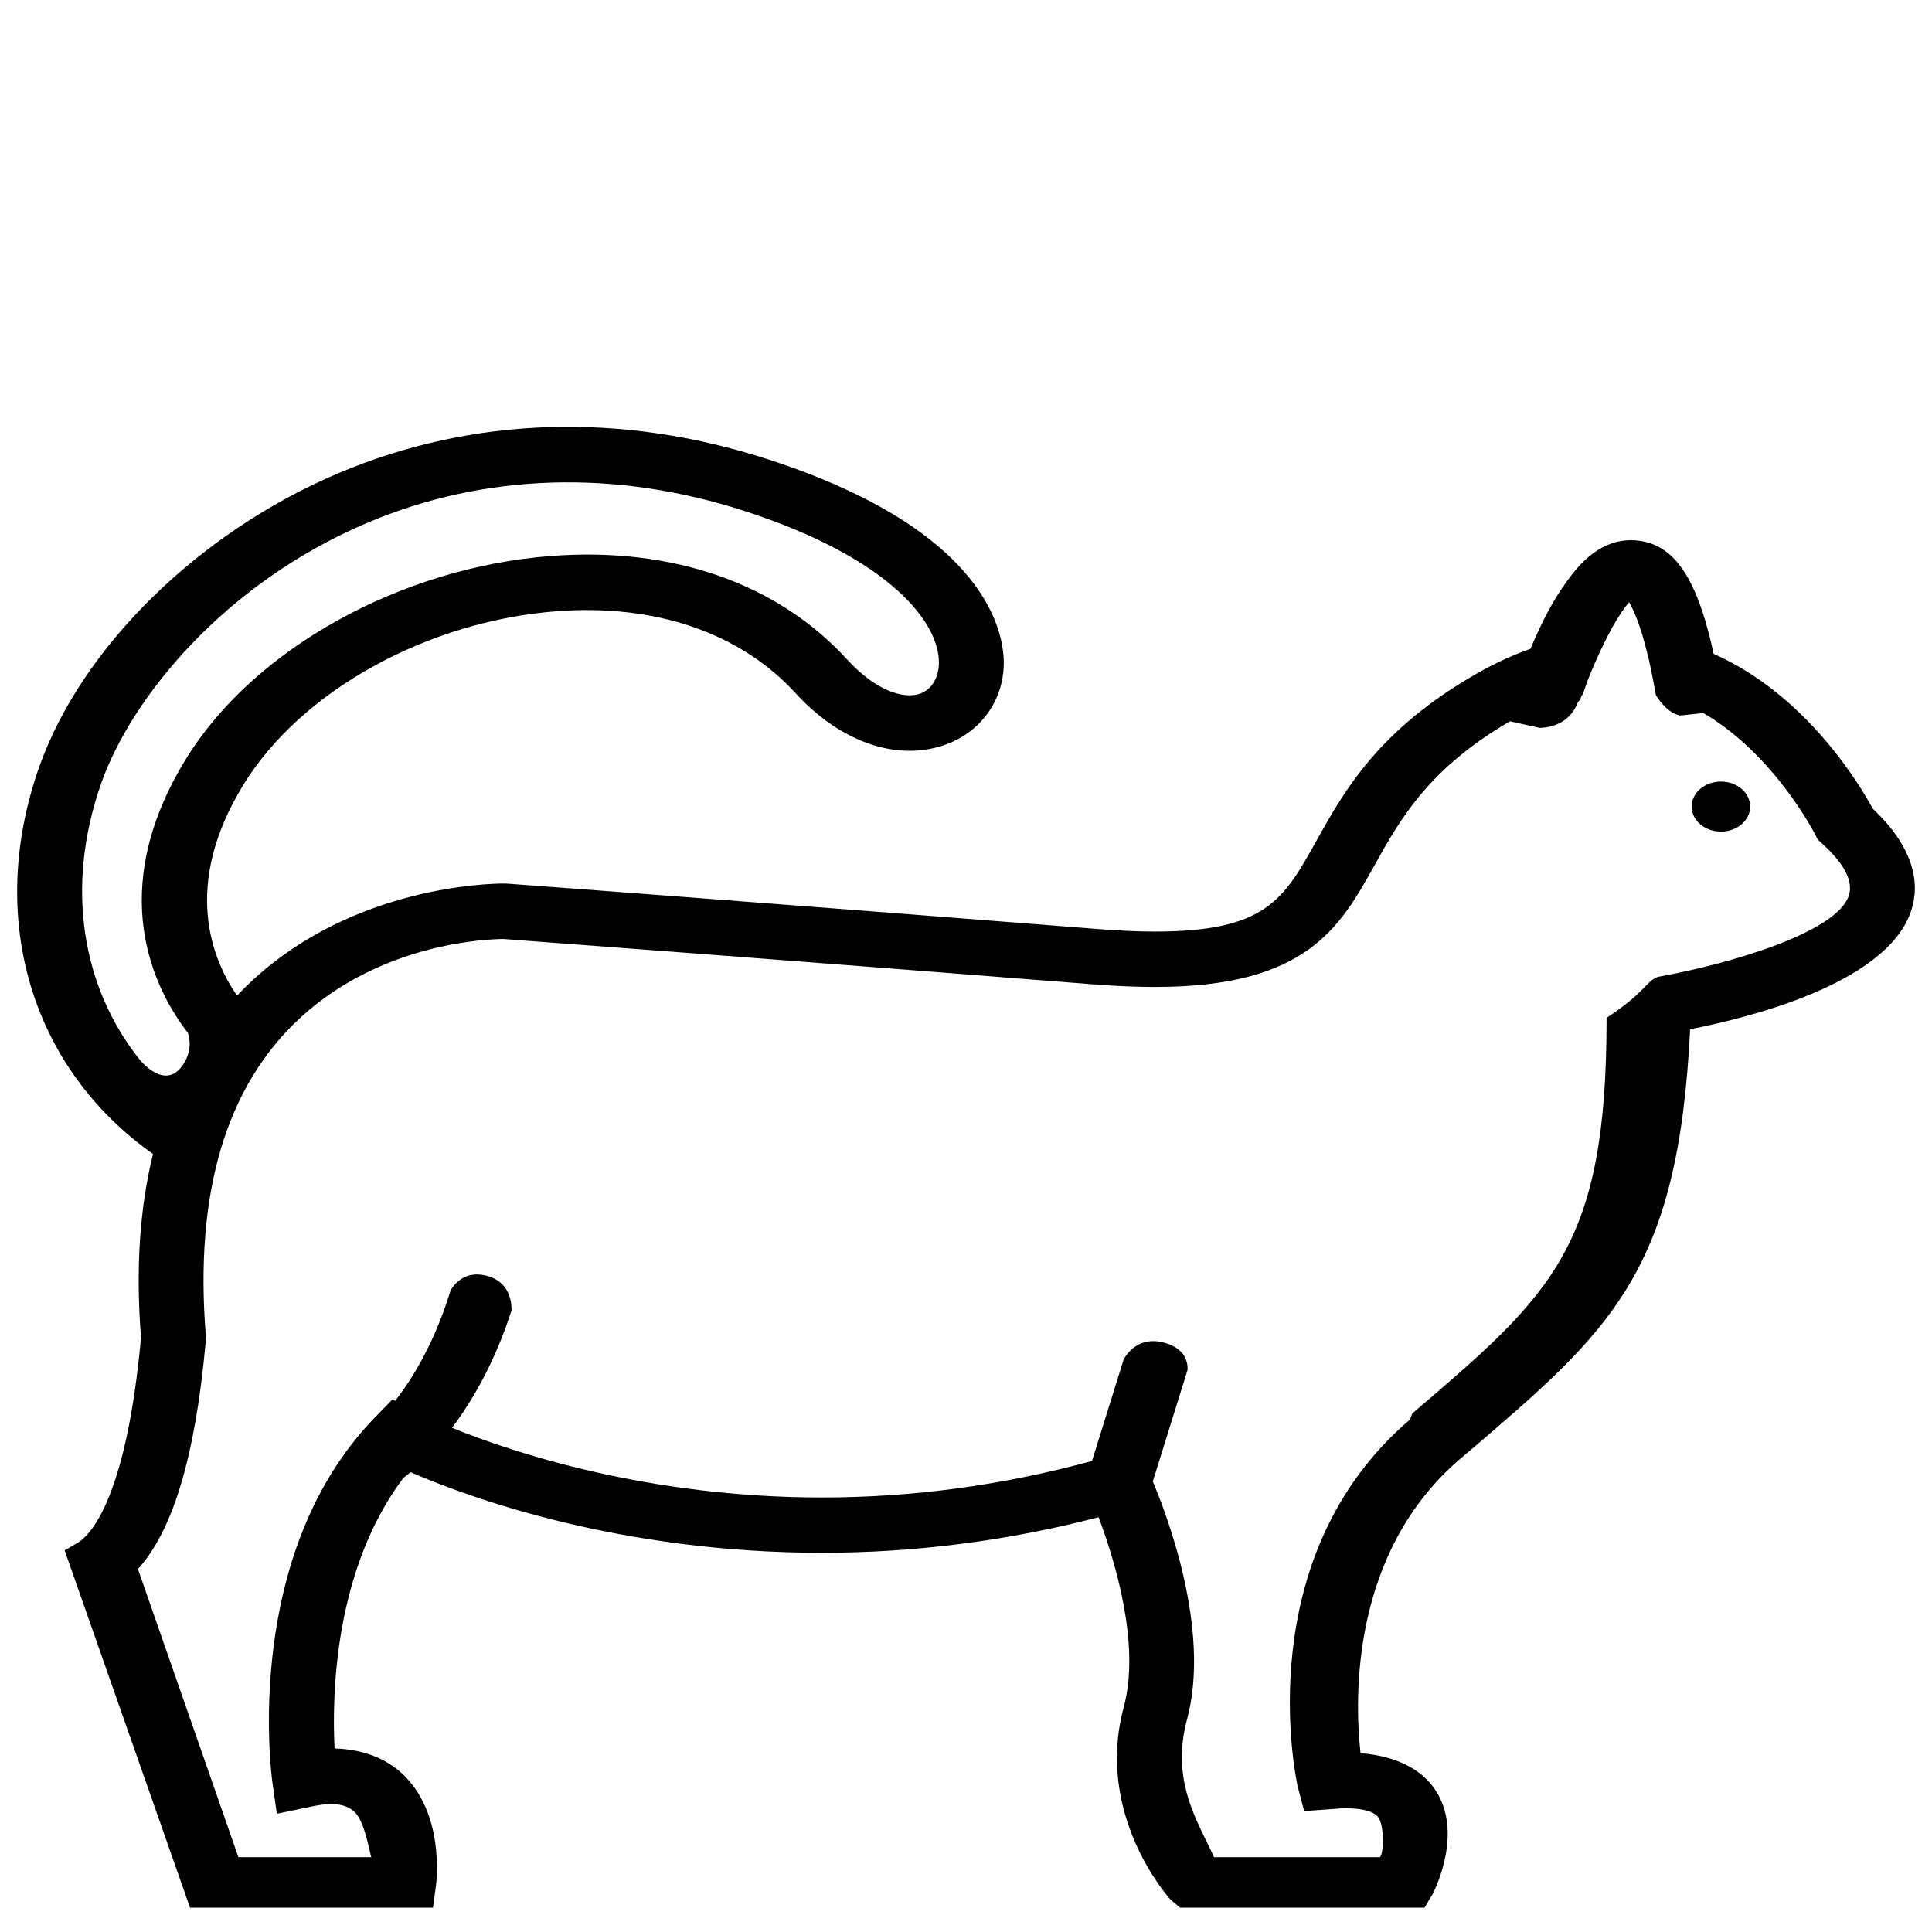 ﻿<?xml version="1.0" encoding="UTF-8"?>
<svg width="900" height="900" xmlns="http://www.w3.org/2000/svg" xmlns:xlink="http://www.w3.org/1999/xlink">
<!--WillInclude_umdx-->
<path d="M 815.30 375.74 C 815.30 382.17 809.20 387.39 801.67 387.39 C 794.14 387.39 788.04 382.17 788.04 375.74 C 788.04 369.30 794.14 364.08 801.67 364.08 C 809.20 364.08 815.30 369.30 815.30 375.74 Z M 815.30 375.74" stroke="none" fill="black"  />

<path d="M 872.39 376.71 C 866.88 366.47 841.85 323.89 798.28 304.57 C 797.94 302.99 797.60 301.48 797.24 299.99 C 797.14 299.58 797.04 299.17 796.95 298.77 C 796.24 295.83 795.50 293.02 794.73 290.38 C 794.65 290.10 794.58 289.81 794.50 289.53 C 794.08 288.12 793.65 286.78 793.22 285.46 C 793.10 285.09 793.00 284.74 792.87 284.39 C 786.63 265.86 778.67 256.00 767.94 252.81 C 767.80 252.77 767.66 252.74 767.51 252.70 C 766.53 252.43 765.52 252.19 764.48 252.03 C 763.98 251.94 763.46 251.89 762.94 251.84 C 762.40 251.78 761.88 251.67 761.32 251.66 C 761.08 251.63 760.82 251.68 760.55 251.67 C 760.32 251.66 760.10 251.63 759.86 251.63 C 758.99 251.63 758.15 251.69 757.30 251.76 C 757.21 251.78 757.13 251.77 757.05 251.78 C 747.25 252.73 738.49 258.71 730.01 270.66 C 724.08 278.65 718.39 289.20 712.96 302.22 C 704.63 305.18 696.27 309.01 688.06 313.71 C 642.08 339.91 626.08 368.64 613.20 391.75 C 598.06 418.97 589.69 433.96 538.06 433.96 C 530.22 433.96 521.40 433.56 511.86 432.81 C 369.00 421.50 237.85 411.73 236.54 411.65 L 234.75 411.59 C 227.79 411.59 165.45 412.83 118.04 456.28 C 115.39 458.70 112.86 461.21 110.41 463.79 C 99.09 447.41 84.30 412.75 113.51 365.37 C 140.39 321.76 198.98 289.36 259.30 284.73 C 305.36 281.23 344.88 294.78 370.70 322.99 C 390.65 344.78 415.57 354.06 437.45 347.86 C 455.32 342.77 467.14 327.80 467.59 309.73 C 467.93 295.74 461.03 247.51 358.00 214.05 C 289.48 191.79 220.25 193.98 157.76 220.39 C 92.35 248.02 37.50 302.03 18.02 357.96 C -6.36 427.95 14.58 497.48 71.27 537.59 C 65.05 562.76 63.17 591.31 65.69 623.14 L 65.60 624.00 C 59.05 694.59 43.67 713.20 37.36 717.96 L 30.12 722.25 L 88.52 888.68 L 201.69 888.68 L 203.09 878.42 C 203.53 874.94 206.70 844.57 187.65 826.51 C 179.55 818.83 168.58 814.86 155.86 814.50 C 154.58 789.16 155.82 731.23 187.85 688.55 C 189.01 687.63 190.13 686.75 191.24 685.80 C 219.07 697.83 289.07 723.34 382.89 723.34 C 426.31 723.34 469.59 717.75 511.76 706.78 C 519.03 726.05 531.47 765.71 523.49 795.23 C 510.02 845.10 543.74 883.19 545.18 884.83 L 549.72 888.67 L 663.60 888.67 L 667.50 882.11 C 669.07 878.94 682.35 851.38 667.23 831.90 C 662.24 825.47 652.48 818.17 633.79 816.70 C 630.95 790.75 629.26 723.13 680.31 679.50 L 683.74 676.62 C 750.36 619.69 781.80 592.88 787.32 479.45 C 814.74 474.11 877.02 458.58 889.69 425.94 C 894.00 414.89 894.35 397.49 872.39 376.71 Z M 46.99 365.32 C 61.07 324.88 104.93 271.52 171.14 243.53 C 225.85 220.39 286.78 218.53 347.25 238.17 C 414.50 260.02 437.83 290.08 437.37 309.17 C 437.19 316.30 433.55 321.73 427.88 323.36 C 420.80 325.36 408.30 322.16 394.47 307.05 C 362.09 271.71 313.14 254.64 256.58 259.00 C 186.47 264.39 118.23 302.30 86.76 353.33 C 48.37 415.61 72.23 461.36 87.58 481.26 C 88.81 485.23 88.97 490.47 85.15 496.15 C 77.04 508.14 65.70 494.30 65.70 494.30 L 65.81 494.53 C 37.98 460.39 30.32 413.18 46.99 365.32 Z M 861.05 417.81 C 854.53 434.65 805.77 449.04 772.59 455.00 C 766.81 456.77 766.77 462.17 748.41 474.13 C 748.41 474.21 748.41 474.26 748.41 474.33 C 748.41 581.04 723.26 602.61 657.94 658.41 L 656.75 661.35 C 581.77 725.43 603.58 827.81 604.50 832.14 L 607.52 843.68 L 621.48 842.66 C 623.34 842.51 625.24 842.37 626.89 842.37 C 632.27 842.37 639.31 843.06 642.00 846.49 C 645.13 850.49 644.52 865.14 642.62 865.14 L 565.54 865.14 C 558.53 849.44 545.08 830.13 552.96 801.01 C 564.20 759.32 543.45 705.31 537.02 690.12 L 553.20 638.20 C 553.38 635.10 552.55 628.04 541.93 625.37 C 530.26 622.43 524.83 630.73 523.42 633.35 L 508.70 680.57 C 467.57 691.82 425.32 697.58 382.90 697.58 C 301.80 697.58 238.96 676.64 210.57 665.13 C 225.39 645.51 233.87 624.28 238.28 610.46 C 238.38 607.44 237.89 596.97 226.36 594.21 C 217.04 591.98 212.10 597.44 209.92 601.04 C 206.29 613.11 198.47 634.15 184.09 652.57 L 182.81 651.91 L 174.44 660.53 C 112.82 724.11 126.32 826.20 126.93 830.52 L 128.96 844.92 L 145.48 841.48 C 148.65 840.83 151.56 840.41 154.12 840.41 C 160.43 840.41 163.35 842.37 165.20 844.12 C 170.39 849.00 172.42 865.15 173.07 865.15 L 111.06 865.15 L 64.26 730.92 C 80.52 712.99 90.85 678.71 95.72 626.18 L 95.98 623.37 L 95.90 622.37 C 90.45 555.73 105.34 505.77 140.11 473.91 C 178.11 439.07 227.33 437.46 234.53 437.42 C 244.53 438.16 371.36 447.63 509.06 458.52 C 519.52 459.35 529.26 459.76 538.03 459.76 C 608.72 459.76 624.14 432.11 640.45 402.84 C 652.16 381.80 665.47 358.02 703.41 336.01 L 717.31 339.08 C 721.98 338.93 730.99 337.33 734.92 327.45 C 735.27 326.55 735.68 326.53 736.13 325.82 C 736.47 324.86 736.80 323.68 737.16 323.68 L 737.21 323.68 L 739.60 316.94 C 748.34 295.15 755.11 284.87 758.91 280.53 C 761.06 284.25 764.23 291.28 767.52 304.96 C 767.56 305.13 767.61 305.21 767.64 305.37 C 767.86 306.28 768.08 307.17 768.30 308.14 C 768.55 309.32 768.83 310.52 769.08 311.78 C 769.20 312.28 769.29 312.80 769.40 313.32 C 770.05 316.52 770.71 320.01 771.36 323.78 C 772.97 326.44 777.01 332.12 782.65 333.32 L 793.48 332.16 C 826.65 351.49 845.50 388.56 845.70 388.97 L 846.75 391.09 L 848.62 392.78 C 859.50 402.61 863.66 411.03 861.05 417.81 Z M 861.05 417.81" stroke="none" fill="black"  />


</svg>
<!--OldSVGSize:5534 -->
<!--Data_umdx_bIncluded:UEsDBBQAAAAIAKt6llHuh8Et6gEAALYFAAAMAAAAX2dlbmVyYWwuaW5phZRdU6MwFIbv+2McCK216/RCy3S2jq6MdFzXm0yEU4iGhElCP/bXb0BggQblBjjvc85J3nzEIgpBa8qTZcGpxgx4olOsRUCPwK4DeHEfr+fowqme+r9LcpKBDyqqpQ2PUlAjXB2mvKvHOW3bdOMqFYcN9yGiGWFrAF2LzjkUpQGRuoVtYD2KMCKsGYY7PqkKw6Ep3rA/3C6WS9NJUcFtrSRkYg9bSSgztr6CFE2R+p1IGndqO4MwvjlS9TKSU4l/bCInuSUcSMqHzpXxtVne+HcK/FWIbKTcVqyAa5CW9AfyLmRI/8LF0e5mHzp9AVFuIA15WwlZ1ZNFDbVZdvy42ynQbbpz3qPHnca5lWCima3nXnkeuppfzutAXjoZkAS2pxxwKoa29PX9mW2V/mko/mnPrtVne+4DkQnl+N4+/i7y9D2y/R65tSOxJIdnCge8pox1HZuixXRxOUeL2ZAMtRQf0GXRrIGoKrf1U8HaSTfb8K0USkNvJZAPNbCEMCYON4UWlo3f07D5w4ycQKphg3vK4a7I3tZCrgTnEOn/R7qBVHUQzOgIj8CnqjlM074rkx1lYBauvBSWM8eZRIWUZjnD1NxcG38ZEb4nCiPHRQg5HnLQFLveDCGM8ESV0K8iW7qfnxvf+TrhH1BLAwQUAAAACACrepZR/jZPEikLAABJGwAADAAAADFfU2hlZXQxLnR4dO2YW28cxxGF3/lfMuiuvmOxgAwZuYEWBDixnCdiJa3FRWiSoCg4yq/Pd6pnl6TJBHnwW8IX7pnu6UvVqVNVc2EhWkgXf/3u/OL7P/3hzdn919v9NtnZ9e7n/XaE99He9w8XaZztvr/c3e7ffPl5G85+umN0ubk7fDpcL//Ytt6XkEbI4+nI122qeQk9p3R85/Phn/vll8PH+8uttcVq7pYfD13uD58u77eWlhSq9XC2u/50td+GJfjf2d3u/nDzAHfnh+v9t7vPl9v1txbZxtPwtzdf3l/tNXCc8Prm6uZum23kUZuNerb7/eHq6i/c2jRFYE6xUrjzu9c3jycfPv9w+HxgyW1kuZsPf39781mvXd1e7vz1q8Ptj8cff9OPt+d/vjlcz1+vd7fzx7v55Jv7+92Hy/1HY7VPdzdfbt/I4vbxg/10kfbz0duIgbGvpT7iOD37KhONUmIt6zNj3ohLshSjnZ49n5demJc0ry0ppWrrUd7mF/bNL8wrzDv54/jo6yMX/fHm7purw6drmeyH/cPvd3erOXb3l2/2v2y/2/SxtN42NpaY8qvvH+FRslA026Sw1Dg2HC2FI9LctsCl02hdenx484TWdVfMEjEf3+ReNZ/WnWieQbseR9cTrW8+Oe/rzatfX+Hs4r8Jr48Xafcfw2sZgyAqvw6uOPrSYaWN58HVO4EXOz5+Iboqp+x5jFb/H17xOX3jY/o+BFcMzx4+m5demqfoevYwP983vzTvNwyvUXmpiJtWOtQeZcnC8KukzbCltrExW4o1BcVIaWPsU8sMrz7qJkKcmhyVLlRbdETMgXKP69zgo7hWqA1Hqfm6ZAtHVufcFsMmds7gK9XkqAzfpeQqZKXNuSU1x+ZzC8uDYs8TRUe5r3LQyiZyjdodWRfSUUCpRyE2m3NT9dHSfddUmqM05+YklEea0lExQCzEt216YUFOmJbOZoRc1S5pydWlAxxt4ixURpsoONIZQKXMubllx7pb5kSOyKpCVnxuOq4b564JJwjlMJEJBS4hlNd1g82VdJvk5hDioVBoE5nmco0+V5KEgorN0eLI0vrmnOteFU6O5ulT9F1abiuac2tJj0ZLnbexKoSx5vnKnJvLeHTeXOaJ0pyb4zqmuQalps14pUdMx9w82RFwWJWfWpbfGsTVSnVp1YRs8iyGumkdIjh/m3O9QZMUxf2YmUuyMEeVh60sg2Nb1AKaG5bBpQx3YtiK7EME6758ZZ1GSoo8lM1qnQkMWkCpWhaD+akuBeOUAR/qiphbOmew0+i6EiiA6nEsB8VF1gZB647K0TgvAZFwgo7NXGwmFMOrc2HFlHDQPlY8Hif2MISjoD5d1NGARKwO2RtcchZuwelneC6jEOYokDZByfkcI8Ycm4QlRDhMWXyXvroTxppkQ2fAKZqE8lip+lfL9I0MPdydHo26K5ekIhEOI2r5kv3YyufYIc0FchSfc3KF4Iqxc1B2YS4GSJgy43NkjrHimlXCUlqSHyV7JboBKJ0C3AcNPAUDmseJcHYdGlwDFAdKYwSEG2ewPOdyeiTUFCksSx1z8doAmqH7oQNj5TL2CilrFQlrQXWDExLfGUfq7laP/rCY6pzpN5ZHjbIYRbRAi77JorHLGovETTHfVIJdxZyK4rO16Amja4QTsnQUbE2maKKVqNxgU3GqNeMNPxb+B7SceS+7vxo8GFomqvRqm0EoBKcaO+fyCGNNJGMk7OXU44fGtdwQyniU8qsrCxHMsUptS5N5sH3BL+htGR6prg6cZ7g2K38JZVEkOq+kBz06Uwa2aehr8rjNvFmd51o3YsAsLOUDVYIQ1MRHFpAhYEpWqsJ9nXeJ+MgJ8WzG9Nw+Y8sMafsRiXoYMZ5G8UEkMchwnEjhiww01eCaS3CXObehHQR+Z3M0qetN1X5DSleGUw+DKO+IelUuM9yJRXtwf1KWy94hDOwNls/BlHpgOWqOn3ClVOVtMpr8npx7YENOEboUZokL1zW3ePa2KZH4TjZGgnAhFwuErLwTiwwUVByzgMnGYpJIxyT0GaRELcsgOOwSYDNKSZOoM1GScOaq7F2nxDf20UUxGdtFCgCM0LWgZHDI9KnEtVtAMVCBihpS7BTJKyUKtBoqX4KipiTNpXJOXBI1iaQvIZiJUA+E7WmZ5FV9daJJsFxw29QOm2nNvIoi03Sh4UHAQ+t16muh7BFhmzhjWIYkEVy7Ov8I/OpKnJUdmvJXIrClTxJO9DNOpCxDhPlVswqkPtkbhEwti/TTRL2C/ksFy5jrKhxMlsybLANHoQS3UUiFKOsmV0HkOytmuEvrslboRXLdtDycUyWR1+pRKbD7ebWEcgWdliRLZRfrmKciazqDpDe7dkepD772vJF9pjiDE6cOS0RQAw4WtLgkqgq14nMNmmWVSl6/wvem+wW81r0gY0wi/xhMgWN7weZBBHfNlRpO6aFnJrn+iZ/d80RLm7mVckJ7Zpdmcm/NHocNccGVKja7ikJPAZbW2qsEx8eKjyjNqiq6R7SQyJom0Y9YNegjNB6j0R/mFgoIknVzvZduhBmKlX8UF7FUBZS5feuR+BV6SQ6JZ96tkiLvj5sqElU6XkrbKBKQxiLJL1kddx1WuPr9pJqtOo6eMFR59u4SDbJ6RFME+uyuNdqUKuab6K1qqDBmp+1CFN3P4Irmg+hjNyP6pTWXPSfSmUSccMTsI9WvereskjjbioBSMKaKq6vylB15N+MvpDbIRNL17Nslr8cyd1VBR6I493fJH3O7uQ8drHAkRECx+j/rLsuBpM+/4YnDa7kmXOiWSve0x1wa9ynwJjSqqIq2Kfwx/fB9VGsELyyVT4jtFFxhxSFPOkekYmOWV+soLJaMuZR6eh2QHhcHr42kS6hNpUTiMYEqVVDGQBVAg1IXEwTvIYQhe5EkxVlfdh1c9TvrVEKNY49WZpIUGVRooLeg0PySCbtwhq51JPZlFgCZLMY+qbtAFQooLErHKXUJpEzoqlruXBKlXUVfkz+i6qwmXmfvI70azeJ1UQtG1CbPEOrhQFJasaB3vYuu2UyipjomiveOcy+zgIgIizC6p9ZPDSY5AgKrhZy8Tv55CIGW5Y6j3avePuVZBSLaoZLGXNsgpU6FL/OUSlKqMzd6Y83BJ9KZEMCWHnCTfVXFpClDBGz1sixG6WKHWGo3VAxHPzaMCllpXnit9maZFr3FFBs97ettdqZGCSyibCb9LZ6zVZknL6xrzrMMUxOfmtcd6h0wL1qoGkWdhdlEPrd595tk9aElMnxTP0CxDD0cDandWgJVx425IhonSpKMODujtCJFHpv3fBxVJYc/2FW9JdRvlOSqursiQoVJ9CZCja5qDlGrumzR5XkOFUXdwsPTAjhXmx1jVQOV3Vv0k6RpIUvea4bkWXRGqXD1byeddAWKM+P6txJpg2fnNpUekUCa1jZHCE7YlHShdkRKXBKU8AQXdQTyR5yZIA/vJXr1ft67Wi5WHFXRTDIQ1+6+eT2c57cKM++cUovza4R5xxuPmUsBC1bfrS8XczSvyGsGguT4lWMIm+R/NrciyvC5Fb+qevdSV5gYVx3TPCM285X0aUGo+C6j5zm3rUJAASrUHMXo31L8K6tSw7puL47xu9Aw90aYPUOY9i7ebSpLN+8S9XkDpEyEFJXm/YYsaOqdFTv6bhQdz+pkSJW8h1QjNBSjVZ+c1S6M2d4k3Ua+Uh0NCygqg8cdWC0NOIW1kqgqAzkXlejglOQTJFxy+rTqeKEQ+TcflmM6fVg+feb8H/iw/Lv4+Mvyac5v+YE5Hj8wxxc/MIezfwFQSwMEFAAAAAgAq3qWUbio1hbuAAAAiQEAAAwAAAAxX1NoZWV0MS5pbmltkM9uwjAMh+95ij0BStx/6sEnYDQSTEigddslCm1GI0IiNenG3n5tkKYh8MX259/Fn++UCnyBjbRf0gugDABoAhRSwZIMQIAgfgq9yLPCeYw9MfL54dwZ6SzNkrHIYVrFsw61tq37RkYOsjmtejfYdu6M6zGFMi3zAsqcvPJlLWq+2FdYUjqjsa60WvJVtf+PfdM7Y7bOv2HCijv6jqz4yw5WB2GUPYZOBLfVF2WwgEfXXSONwhtkp/+0vWOC280GiVxrq66vQJYRI39UP3qL/VZbnks1WYunaG09TaO0SHZd9NMMfcTctuqClPwCUEsDBBQAAAAIAKt6llG68Npj9wQAAIceAAAPAAAAcHJpbnRpbmZvLnBsaXN05VlNbxtFGJ5JmzZJ28RJ2gItBsfxgQL22m4SJ8Fx6tgJRDgbk92EtKVYY3vibLreXe2OCea0IMSl4sIJyocqKlAvgNQTSAiBEEKAItQUIfEhhAAhhPgRzPpzk3gTB/VgG1uyZ2dn3nne53ln3tmdpCIKGvF6v4NtBw62Hzrctex6BquaIEvnXUhNrQr0incRWVl2yck1nCJaH4AvXUvYeljucZzH6XCp0a2OTl6VZaLDD2x9R472n3nwoYfdHsbr858demQysuiScqJ4+1h3j62372mWi8/FUQbPyGoWkSVXSkSa9hTLhQlRhWSOYE3v0Xv1ttvHT3SfvP+BJ1nOcxnntQv0v4Tixl1333Pq9L32+/QD+kG9XT+kH9Y79E6964ZjYGBwkP7oR/Sj9HuMfoul7oTtJMs9JqvCc7JEkCjmI1giWMXpSyy3IGRWyRxSM4JEccTwSukiYTtR6YNEilmQEKHsJGzHWW4Jq0RIWVZXB7jIcrysFC1S56dkQuRs8bJjEJQ+NrA5PBIYvVBkQ0JZvFwsYi1h62e5uRxBSRFHhZQxElLz1wNj4xRstWKZ5eYL9GwGuydCBmtpRNB87+mbwclns6KjpOyE0+fxOh1YSslpQcpMOBf5GfeoczLUFRyIzkf48/FpRyEsHPHFqdhsxOF0M0xYUUTMMFE+6ojHZjneQW0wzDTrdDhXCVHGGWZ9fd2DjFaelJw1GmpMXJUVSkY+Ro25aQdPmqSddJii9S1waG2aOhLq6gxSqUPURMmYogoS8VSjxROfq2q4gLUgY7Sn3Urda/englzGxJNSMSKyWu7TGdRowEkZU/M1OVlsG2RK9/YwKRCcDasqyleNIuPSKFVBWdjY2y2jJwUthgL+IFMoWFsrIdIIInhGRBmzDXofZ7Aa8gaZcrEAkKnQxpRhV+r2hjyvCjTEC6HfOjrUcMrMoG8rg40iBUdXHEpT68iwzaHKRPA14DwoL/kttR7VcKqxV6My4JabChaONdqU0HJJvjiOgmjeTwjSipwoc1ZLC7oLjEfjRtuInMYs3fJUqarwsx/V6pVtn7qZhTMrt6cXJkQxTOhecAuI/WtlKZZJLZNcZg0rSHkVSZpYSG9cAUsBelOTX4dLJniLnKMxxOAFOYOanH0LH0x4JOQWG4DuXRfYcHotpxGcNioX6ANUM2rx3xzcZnUXlne/VdwVnB0yZ6Jy9XBgZEu1SaSGjQMa0C0eCNs93BkJBcncvtFamlpUBwK1I2BsqJEjgFIxS/cqnmomjwpZLGnmJ8CmDoB6HLyjK8GIz18zPMb8TRIHzZyV9+eYCWTDpuoq/kUJtWSursvDOzpFmzNZ1+appbJ1fS7ujIX/XbpWlHTrLtVWzpmANsJTrMVI4fjsUvF4Z8cbNa/X4/fW+w6N5BW8w4Ilafx2sXZ/X2WJ1QpqvUitgZZ34tuRloEGmcLZWKhLt20Oj5wLX6qe+yGCrp+bGl9iOaNI70anL7Jc3DBs+P72zLj5EnSAXnAKuMAZ4AcBMAti4AnAgVUggRx4EVwBr4Kr4A3wFngHvAc+BJ+Bz8EX4EvwFfgGbIBvwS3wI/gZ/AJ+Bb+BP8Cf4C/wN/gHtsN+6ICjcB6uQBU+D1+AV+DL8BX4JnwXfgw/hRvwe/gT/N3+mv11+zX7+/ab9o/sn9i/tm8UTzjbYOmo81Gw5WP/4V9QSwECAAAUAAAACACrepZR7ofBLeoBAAC2BQAADAAAAAAAAAABAAAAAAAAAAAAX2dlbmVyYWwuaW5pUEsBAgAAFAAAAAgAq3qWUf42TxIpCwAASRsAAAwAAAAAAAAAAQAAAAAAFAIAADFfU2hlZXQxLnR4dFBLAQIAABQAAAAIAKt6llG4qNYW7gAAAIkBAAAMAAAAAAAAAAEAAAAAAGcNAAAxX1NoZWV0MS5pbmlQSwECAAAUAAAACACrepZRuvDaY/cEAACHHgAADwAAAAAAAAAAAAAAAAB/DgAAcHJpbnRpbmZvLnBsaXN0UEsFBgAAAAAEAAQA6wAAAKMTAAAAAA==-->

